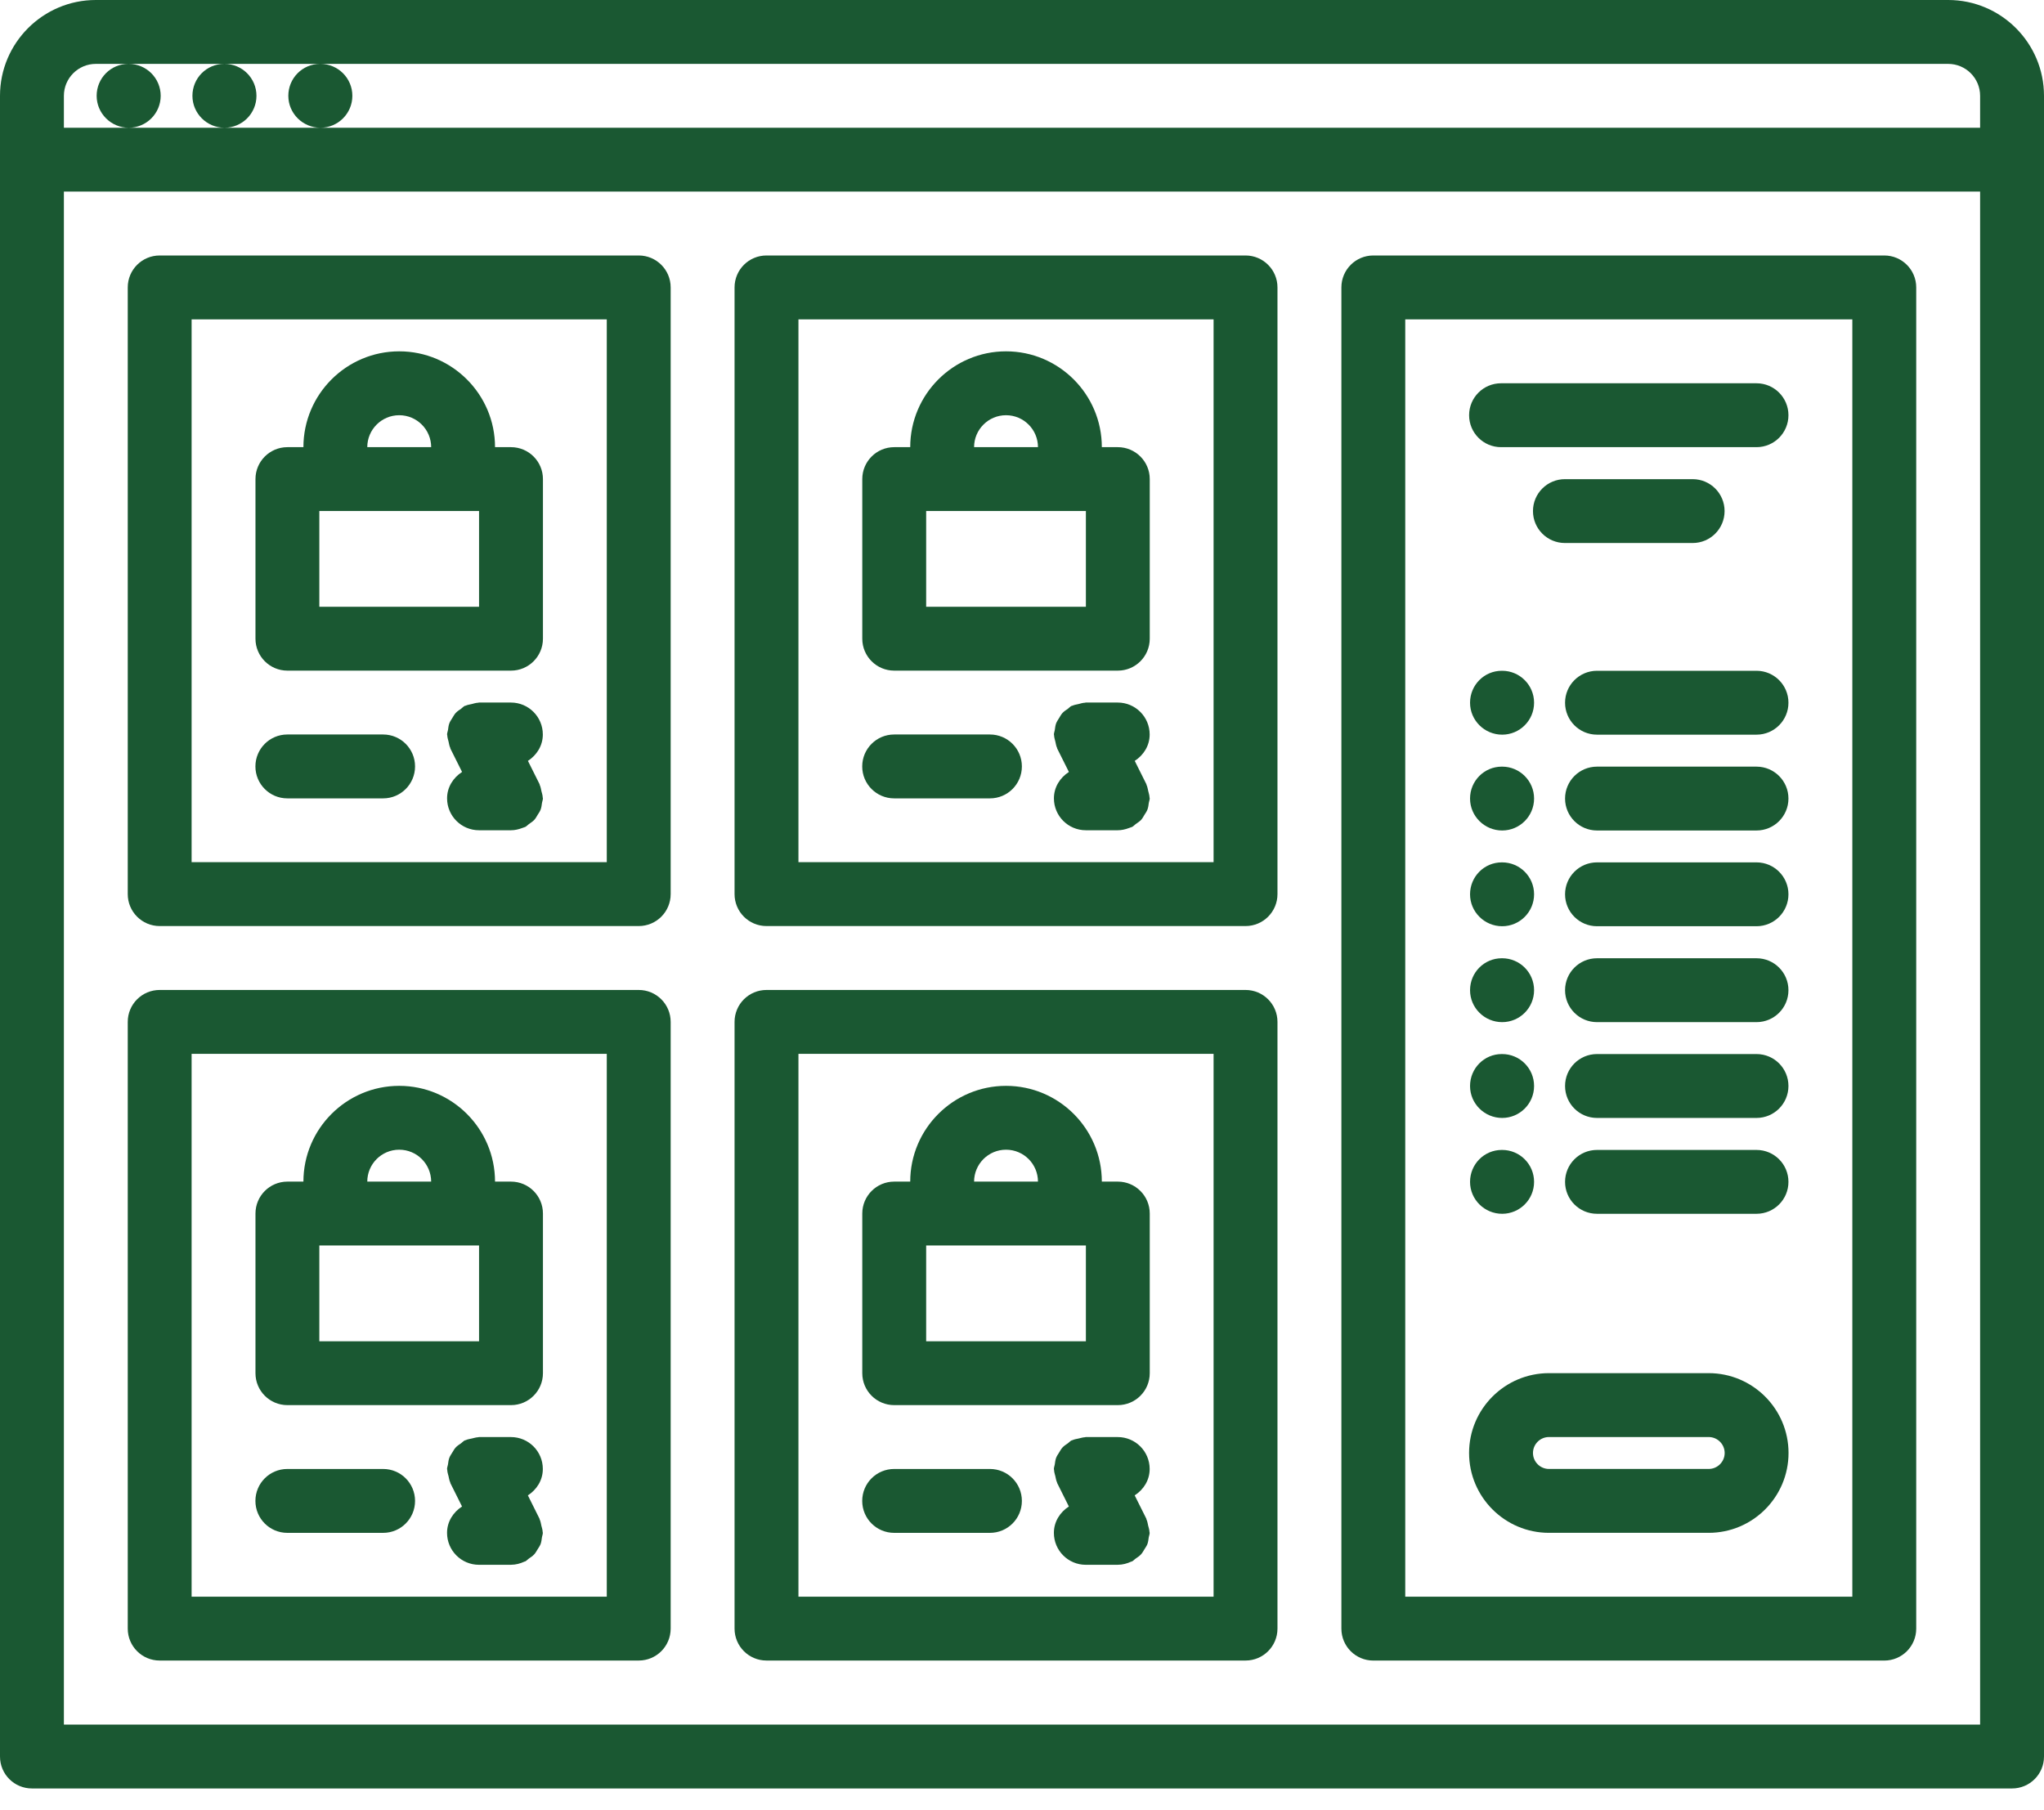<svg width="70" height="62" viewBox="0 0 70 62" fill="none" xmlns="http://www.w3.org/2000/svg">
<path d="M66.719 0H3.281C1.472 0 0 1.472 0 3.281V60.161C0 60.766 0.489 61.254 1.094 61.254H68.906C69.511 61.254 70 60.766 70 60.161V3.281C70 1.472 68.528 0 66.719 0ZM2.188 6.562H67.812V59.067H2.188V6.562ZM3.281 2.188H4.397C3.793 2.188 3.31 2.678 3.31 3.281C3.31 3.885 3.804 4.375 4.409 4.375C5.013 4.375 5.503 3.885 5.503 3.281C5.503 2.678 5.013 2.188 4.409 2.188H7.677C7.073 2.188 6.59 2.678 6.59 3.281C6.59 3.885 7.084 4.375 7.689 4.375C8.293 4.375 8.783 3.885 8.783 3.281C8.783 2.678 8.293 2.188 7.689 2.188H10.962C10.358 2.188 9.874 2.678 9.874 3.281C9.874 3.885 10.369 4.375 10.974 4.375C11.577 4.375 12.067 3.885 12.067 3.281C12.067 2.678 11.577 2.188 10.974 2.188H66.719C67.323 2.188 67.812 2.679 67.812 3.281V4.375H10.973H7.688H4.409H2.188V3.281C2.188 2.679 2.678 2.188 3.281 2.188Z" fill="#1A5832"/>
<path d="M21.874 8.75H5.469C4.864 8.75 4.375 9.24 4.375 9.844V30.623C4.375 31.227 4.864 31.717 5.469 31.717H21.874C22.479 31.717 22.968 31.227 22.968 30.623V9.844C22.968 9.24 22.479 8.75 21.874 8.75ZM20.78 29.529H6.562V10.938H20.78V29.529Z" fill="#1A5832"/>
<path d="M9.843 22.969H17.5C18.105 22.969 18.594 22.479 18.594 21.875V16.408C18.594 15.805 18.105 15.315 17.5 15.315H16.953C16.953 13.506 15.481 12.033 13.672 12.033C11.863 12.033 10.391 13.506 10.391 15.315H9.843C9.238 15.315 8.749 15.805 8.749 16.408V21.875C8.749 22.479 9.238 22.969 9.843 22.969ZM16.406 20.781H10.936V17.502H16.406V20.781ZM13.672 14.221C14.276 14.221 14.766 14.712 14.766 15.315H12.578C12.578 14.712 13.068 14.221 13.672 14.221Z" fill="#1A5832"/>
<path d="M9.84 27.344H13.121C13.726 27.344 14.214 26.854 14.214 26.25C14.214 25.646 13.726 25.156 13.121 25.156H9.84C9.236 25.156 8.747 25.646 8.747 26.25C8.747 26.854 9.236 27.344 9.84 27.344Z" fill="#1A5832"/>
<path d="M18.59 25.156C18.59 24.552 18.102 24.062 17.497 24.062H16.403C16.391 24.062 16.381 24.069 16.37 24.069C16.298 24.071 16.228 24.095 16.156 24.113C16.085 24.13 16.012 24.139 15.948 24.169C15.937 24.173 15.925 24.172 15.915 24.177C15.866 24.201 15.834 24.244 15.79 24.275C15.726 24.32 15.66 24.36 15.607 24.418C15.559 24.471 15.527 24.532 15.49 24.592C15.454 24.651 15.414 24.706 15.389 24.771C15.361 24.846 15.353 24.923 15.342 25.003C15.334 25.055 15.311 25.102 15.311 25.155C15.311 25.167 15.318 25.177 15.318 25.188C15.32 25.26 15.344 25.33 15.362 25.403C15.379 25.474 15.387 25.547 15.419 25.611C15.423 25.622 15.422 25.634 15.427 25.644L15.824 26.439C15.524 26.634 15.311 26.957 15.311 27.343C15.311 27.946 15.8 28.436 16.405 28.436H17.499H17.5C17.629 28.436 17.757 28.407 17.884 28.359C17.906 28.351 17.925 28.346 17.946 28.337C17.96 28.33 17.975 28.328 17.989 28.322C18.038 28.297 18.07 28.255 18.114 28.224C18.178 28.178 18.244 28.138 18.297 28.081C18.346 28.028 18.377 27.967 18.413 27.907C18.451 27.848 18.49 27.793 18.515 27.727C18.543 27.652 18.551 27.575 18.562 27.496C18.57 27.443 18.593 27.397 18.593 27.343C18.593 27.331 18.586 27.321 18.586 27.31C18.584 27.238 18.56 27.168 18.542 27.096C18.525 27.024 18.517 26.952 18.485 26.888C18.481 26.877 18.482 26.865 18.477 26.855L18.08 26.06C18.379 25.865 18.59 25.542 18.59 25.156Z" fill="#1A5832"/>
<path d="M42.655 8.75H26.25C25.645 8.75 25.156 9.24 25.156 9.844V30.623C25.156 31.227 25.645 31.717 26.25 31.717H42.655C43.26 31.717 43.749 31.227 43.749 30.623V9.844C43.749 9.24 43.26 8.75 42.655 8.75ZM41.561 29.529H27.344V10.938H41.561V29.529Z" fill="#1A5832"/>
<path d="M30.624 22.969H38.281C38.886 22.969 39.375 22.479 39.375 21.875V16.408C39.375 15.805 38.886 15.315 38.281 15.315H37.734C37.734 13.506 36.262 12.033 34.453 12.033C32.644 12.033 31.172 13.506 31.172 15.315H30.624C30.019 15.315 29.53 15.805 29.53 16.408V21.875C29.53 22.479 30.019 22.969 30.624 22.969ZM37.188 20.781H31.718V17.502H37.188V20.781ZM34.453 14.221C35.057 14.221 35.547 14.712 35.547 15.315H33.359C33.359 14.712 33.849 14.221 34.453 14.221Z" fill="#1A5832"/>
<path d="M30.622 27.344H33.902C34.507 27.344 34.996 26.854 34.996 26.25C34.996 25.646 34.507 25.156 33.902 25.156H30.622C30.017 25.156 29.528 25.646 29.528 26.25C29.528 26.854 30.017 27.344 30.622 27.344Z" fill="#1A5832"/>
<path d="M39.372 25.156C39.372 24.552 38.883 24.062 38.278 24.062H37.184C37.172 24.062 37.162 24.069 37.151 24.069C37.079 24.071 37.008 24.095 36.936 24.113C36.866 24.13 36.793 24.139 36.729 24.169C36.718 24.173 36.706 24.172 36.696 24.177C36.647 24.201 36.615 24.244 36.572 24.275C36.507 24.32 36.442 24.36 36.388 24.418C36.34 24.471 36.308 24.532 36.271 24.592C36.235 24.651 36.196 24.706 36.17 24.771C36.142 24.846 36.134 24.923 36.123 25.003C36.116 25.055 36.093 25.102 36.093 25.155C36.093 25.167 36.099 25.177 36.099 25.188C36.101 25.26 36.126 25.33 36.143 25.403C36.16 25.474 36.168 25.547 36.2 25.611C36.204 25.622 36.203 25.634 36.209 25.644L36.606 26.439C36.305 26.634 36.093 26.957 36.093 27.343C36.093 27.946 36.582 28.436 37.186 28.436H38.28C38.409 28.436 38.538 28.407 38.665 28.359C38.687 28.351 38.707 28.346 38.727 28.337C38.742 28.33 38.756 28.328 38.77 28.322C38.819 28.297 38.851 28.255 38.895 28.224C38.959 28.178 39.025 28.138 39.079 28.081C39.127 28.028 39.158 27.967 39.194 27.907C39.232 27.848 39.271 27.793 39.296 27.727C39.325 27.652 39.332 27.575 39.343 27.496C39.351 27.443 39.374 27.397 39.374 27.343C39.374 27.331 39.367 27.321 39.367 27.31C39.365 27.238 39.341 27.168 39.324 27.096C39.306 27.024 39.298 26.952 39.267 26.888C39.262 26.877 39.263 26.865 39.258 26.855L38.861 26.06C39.161 25.865 39.372 25.542 39.372 25.156Z" fill="#1A5832"/>
<path d="M21.874 33.906H5.469C4.864 33.906 4.375 34.395 4.375 35V55.779C4.375 56.384 4.864 56.873 5.469 56.873H21.874C22.479 56.873 22.968 56.384 22.968 55.779V35C22.968 34.395 22.479 33.906 21.874 33.906ZM20.78 54.685H6.562V36.094H20.78V54.685Z" fill="#1A5832"/>
<path d="M9.843 48.125H17.5C18.105 48.125 18.594 47.636 18.594 47.031V41.564C18.594 40.959 18.105 40.47 17.5 40.47H16.953C16.952 38.661 15.481 37.19 13.672 37.19C11.863 37.19 10.392 38.661 10.391 40.47H9.843C9.238 40.47 8.749 40.959 8.749 41.564V47.031C8.749 47.636 9.238 48.125 9.843 48.125ZM16.406 45.938H10.936V42.657H16.406V45.938ZM13.672 39.377C14.276 39.377 14.764 39.866 14.766 40.47H12.578C12.579 39.866 13.068 39.377 13.672 39.377Z" fill="#1A5832"/>
<path d="M9.84 52.5H13.121C13.726 52.5 14.214 52.011 14.214 51.406C14.214 50.801 13.726 50.312 13.121 50.312H9.84C9.236 50.312 8.747 50.801 8.747 51.406C8.747 52.011 9.236 52.5 9.84 52.5Z" fill="#1A5832"/>
<path d="M18.59 50.312C18.59 49.708 18.102 49.219 17.497 49.219H16.403C16.39 49.219 16.38 49.225 16.368 49.226C16.299 49.229 16.232 49.252 16.163 49.267C16.089 49.284 16.014 49.293 15.946 49.326C15.936 49.33 15.924 49.329 15.914 49.335C15.865 49.359 15.834 49.401 15.792 49.431C15.725 49.477 15.659 49.517 15.606 49.576C15.557 49.628 15.527 49.689 15.49 49.748C15.454 49.808 15.413 49.862 15.388 49.929C15.36 50.003 15.353 50.082 15.341 50.16C15.333 50.213 15.31 50.259 15.31 50.314C15.31 50.326 15.317 50.336 15.317 50.346C15.319 50.419 15.343 50.489 15.361 50.561C15.378 50.632 15.386 50.704 15.418 50.769C15.422 50.779 15.421 50.792 15.426 50.801L15.823 51.597C15.523 51.791 15.31 52.115 15.31 52.5C15.31 53.105 15.799 53.594 16.404 53.594H17.498C17.5 53.594 17.503 53.593 17.506 53.593C17.667 53.592 17.818 53.55 17.957 53.486C17.967 53.48 17.978 53.482 17.987 53.478C18.036 53.454 18.067 53.411 18.11 53.382C18.176 53.336 18.242 53.295 18.295 53.236C18.343 53.185 18.374 53.123 18.411 53.064C18.447 53.004 18.488 52.951 18.514 52.883C18.541 52.809 18.549 52.731 18.56 52.652C18.567 52.599 18.59 52.554 18.59 52.499C18.59 52.487 18.584 52.477 18.584 52.466C18.582 52.394 18.558 52.324 18.54 52.253C18.523 52.182 18.515 52.108 18.483 52.043C18.479 52.033 18.48 52.021 18.474 52.011L18.078 51.216C18.379 51.021 18.59 50.699 18.59 50.312Z" fill="#1A5832"/>
<path d="M42.655 33.906H26.25C25.645 33.906 25.156 34.395 25.156 35V55.779C25.156 56.384 25.645 56.873 26.25 56.873H42.655C43.26 56.873 43.749 56.384 43.749 55.779V35C43.749 34.395 43.26 33.906 42.655 33.906ZM41.561 54.685H27.344V36.094H41.561V54.685Z" fill="#1A5832"/>
<path d="M30.624 48.125H38.281C38.886 48.125 39.375 47.636 39.375 47.031V41.564C39.375 40.959 38.886 40.47 38.281 40.47H37.734C37.733 38.661 36.262 37.19 34.453 37.19C32.644 37.19 31.173 38.661 31.172 40.47H30.624C30.019 40.47 29.53 40.959 29.53 41.564V47.031C29.53 47.636 30.019 48.125 30.624 48.125ZM37.188 45.938H31.718V42.657H37.188V45.938ZM34.453 39.377C35.057 39.377 35.546 39.866 35.547 40.47H33.359C33.361 39.866 33.849 39.377 34.453 39.377Z" fill="#1A5832"/>
<path d="M30.622 52.5H33.902C34.507 52.5 34.996 52.011 34.996 51.406C34.996 50.801 34.507 50.312 33.902 50.312H30.622C30.017 50.312 29.528 50.801 29.528 51.406C29.528 52.011 30.017 52.5 30.622 52.5Z" fill="#1A5832"/>
<path d="M39.372 50.312C39.372 49.708 38.883 49.219 38.278 49.219H37.184C37.171 49.219 37.161 49.225 37.149 49.226C37.08 49.229 37.014 49.252 36.944 49.267C36.87 49.284 36.795 49.293 36.727 49.326C36.717 49.33 36.705 49.329 36.695 49.335C36.646 49.359 36.615 49.401 36.573 49.431C36.506 49.477 36.441 49.517 36.387 49.576C36.339 49.628 36.308 49.689 36.271 49.748C36.235 49.808 36.194 49.862 36.169 49.929C36.141 50.003 36.134 50.082 36.122 50.16C36.114 50.213 36.092 50.259 36.092 50.314C36.092 50.326 36.098 50.336 36.098 50.346C36.1 50.419 36.124 50.489 36.142 50.561C36.159 50.632 36.167 50.704 36.199 50.769C36.203 50.779 36.202 50.792 36.208 50.801L36.605 51.597C36.304 51.791 36.092 52.115 36.092 52.5C36.092 53.105 36.581 53.594 37.185 53.594H38.279C38.281 53.594 38.285 53.593 38.287 53.593C38.449 53.592 38.599 53.55 38.738 53.486C38.748 53.48 38.759 53.482 38.768 53.478C38.817 53.454 38.848 53.411 38.892 53.382C38.957 53.336 39.023 53.295 39.076 53.236C39.124 53.185 39.155 53.123 39.192 53.064C39.228 53.004 39.269 52.951 39.295 52.883C39.322 52.809 39.33 52.731 39.341 52.652C39.349 52.599 39.372 52.554 39.372 52.499C39.372 52.487 39.365 52.477 39.365 52.466C39.363 52.394 39.339 52.324 39.321 52.253C39.304 52.182 39.296 52.108 39.264 52.043C39.26 52.033 39.261 52.021 39.256 52.011L38.859 51.216C39.161 51.021 39.372 50.699 39.372 50.312Z" fill="#1A5832"/>
<path d="M64.53 8.75H47.031C46.426 8.75 45.938 9.24 45.938 9.844V55.78C45.938 56.385 46.426 56.874 47.031 56.874H64.53C65.135 56.874 65.624 56.385 65.624 55.78V9.844C65.624 9.24 65.135 8.75 64.53 8.75ZM63.436 54.686H48.125V10.938H63.436V54.686Z" fill="#1A5832"/>
<path d="M51.444 26.257H51.431C50.828 26.257 50.344 26.747 50.344 27.35C50.344 27.954 50.839 28.444 51.444 28.444C52.047 28.444 52.537 27.954 52.537 27.35C52.537 26.747 52.047 26.257 51.444 26.257Z" fill="#1A5832"/>
<path d="M60.154 26.257H54.692C54.087 26.257 53.598 26.747 53.598 27.35C53.598 27.954 54.087 28.444 54.692 28.444H60.154C60.759 28.444 61.248 27.954 61.248 27.35C61.248 26.747 60.759 26.257 60.154 26.257Z" fill="#1A5832"/>
<path d="M51.444 22.974H51.431C50.828 22.974 50.344 23.464 50.344 24.068C50.344 24.672 50.839 25.162 51.444 25.162C52.047 25.162 52.537 24.672 52.537 24.068C52.537 23.464 52.047 22.974 51.444 22.974Z" fill="#1A5832"/>
<path d="M60.154 22.974H54.692C54.087 22.974 53.598 23.464 53.598 24.068C53.598 24.672 54.087 25.162 54.692 25.162H60.154C60.759 25.162 61.248 24.672 61.248 24.068C61.248 23.464 60.759 22.974 60.154 22.974Z" fill="#1A5832"/>
<path d="M51.406 15.315H60.154C60.759 15.315 61.248 14.825 61.248 14.221C61.248 13.617 60.759 13.127 60.154 13.127H51.406C50.801 13.127 50.312 13.617 50.312 14.221C50.312 14.825 50.801 15.315 51.406 15.315Z" fill="#1A5832"/>
<path d="M53.593 18.598H57.968C58.572 18.598 59.061 18.108 59.061 17.504C59.061 16.901 58.572 16.411 57.968 16.411H53.593C52.988 16.411 52.499 16.901 52.499 17.504C52.499 18.108 52.988 18.598 53.593 18.598Z" fill="#1A5832"/>
<path d="M51.444 32.82H51.431C50.828 32.82 50.344 33.309 50.344 33.914C50.344 34.519 50.839 35.008 51.444 35.008C52.047 35.008 52.537 34.519 52.537 33.914C52.537 33.309 52.047 32.82 51.444 32.82Z" fill="#1A5832"/>
<path d="M60.154 32.82H54.692C54.087 32.82 53.598 33.309 53.598 33.914C53.598 34.519 54.087 35.008 54.692 35.008H60.154C60.759 35.008 61.248 34.519 61.248 33.914C61.248 33.309 60.759 32.82 60.154 32.82Z" fill="#1A5832"/>
<path d="M51.444 29.536H51.431C50.828 29.536 50.344 30.026 50.344 30.629C50.344 31.233 50.839 31.723 51.444 31.723C52.047 31.723 52.537 31.233 52.537 30.629C52.537 30.026 52.047 29.536 51.444 29.536Z" fill="#1A5832"/>
<path d="M60.154 29.536H54.692C54.087 29.536 53.598 30.026 53.598 30.629C53.598 31.233 54.087 31.723 54.692 31.723H60.154C60.759 31.723 61.248 31.233 61.248 30.629C61.248 30.026 60.759 29.536 60.154 29.536Z" fill="#1A5832"/>
<path d="M51.444 39.385H51.431C50.828 39.385 50.344 39.874 50.344 40.479C50.344 41.083 50.839 41.572 51.444 41.572C52.047 41.572 52.537 41.083 52.537 40.479C52.537 39.874 52.047 39.385 51.444 39.385Z" fill="#1A5832"/>
<path d="M60.154 39.385H54.692C54.087 39.385 53.598 39.874 53.598 40.479C53.598 41.083 54.087 41.572 54.692 41.572H60.154C60.759 41.572 61.248 41.083 61.248 40.479C61.248 39.874 60.759 39.385 60.154 39.385Z" fill="#1A5832"/>
<path d="M51.444 36.101H51.431C50.828 36.101 50.344 36.59 50.344 37.195C50.344 37.8 50.839 38.289 51.444 38.289C52.047 38.289 52.537 37.8 52.537 37.195C52.537 36.59 52.047 36.101 51.444 36.101Z" fill="#1A5832"/>
<path d="M60.154 36.101H54.692C54.087 36.101 53.598 36.59 53.598 37.195C53.598 37.8 54.087 38.289 54.692 38.289H60.154C60.759 38.289 61.248 37.8 61.248 37.195C61.248 36.59 60.759 36.101 60.154 36.101Z" fill="#1A5832"/>
<path d="M53.046 52.499H58.517C60.025 52.499 61.251 51.273 61.251 49.764C61.251 48.256 60.025 47.03 58.517 47.03H53.046C51.538 47.03 50.311 48.256 50.311 49.764C50.311 51.273 51.538 52.499 53.046 52.499ZM58.517 49.218C58.818 49.218 59.064 49.464 59.064 49.764C59.064 50.065 58.818 50.311 58.517 50.311H53.046C52.745 50.311 52.499 50.065 52.499 49.764C52.499 49.464 52.745 49.218 53.046 49.218H58.517Z" fill="#1A5832"/>
</svg>
